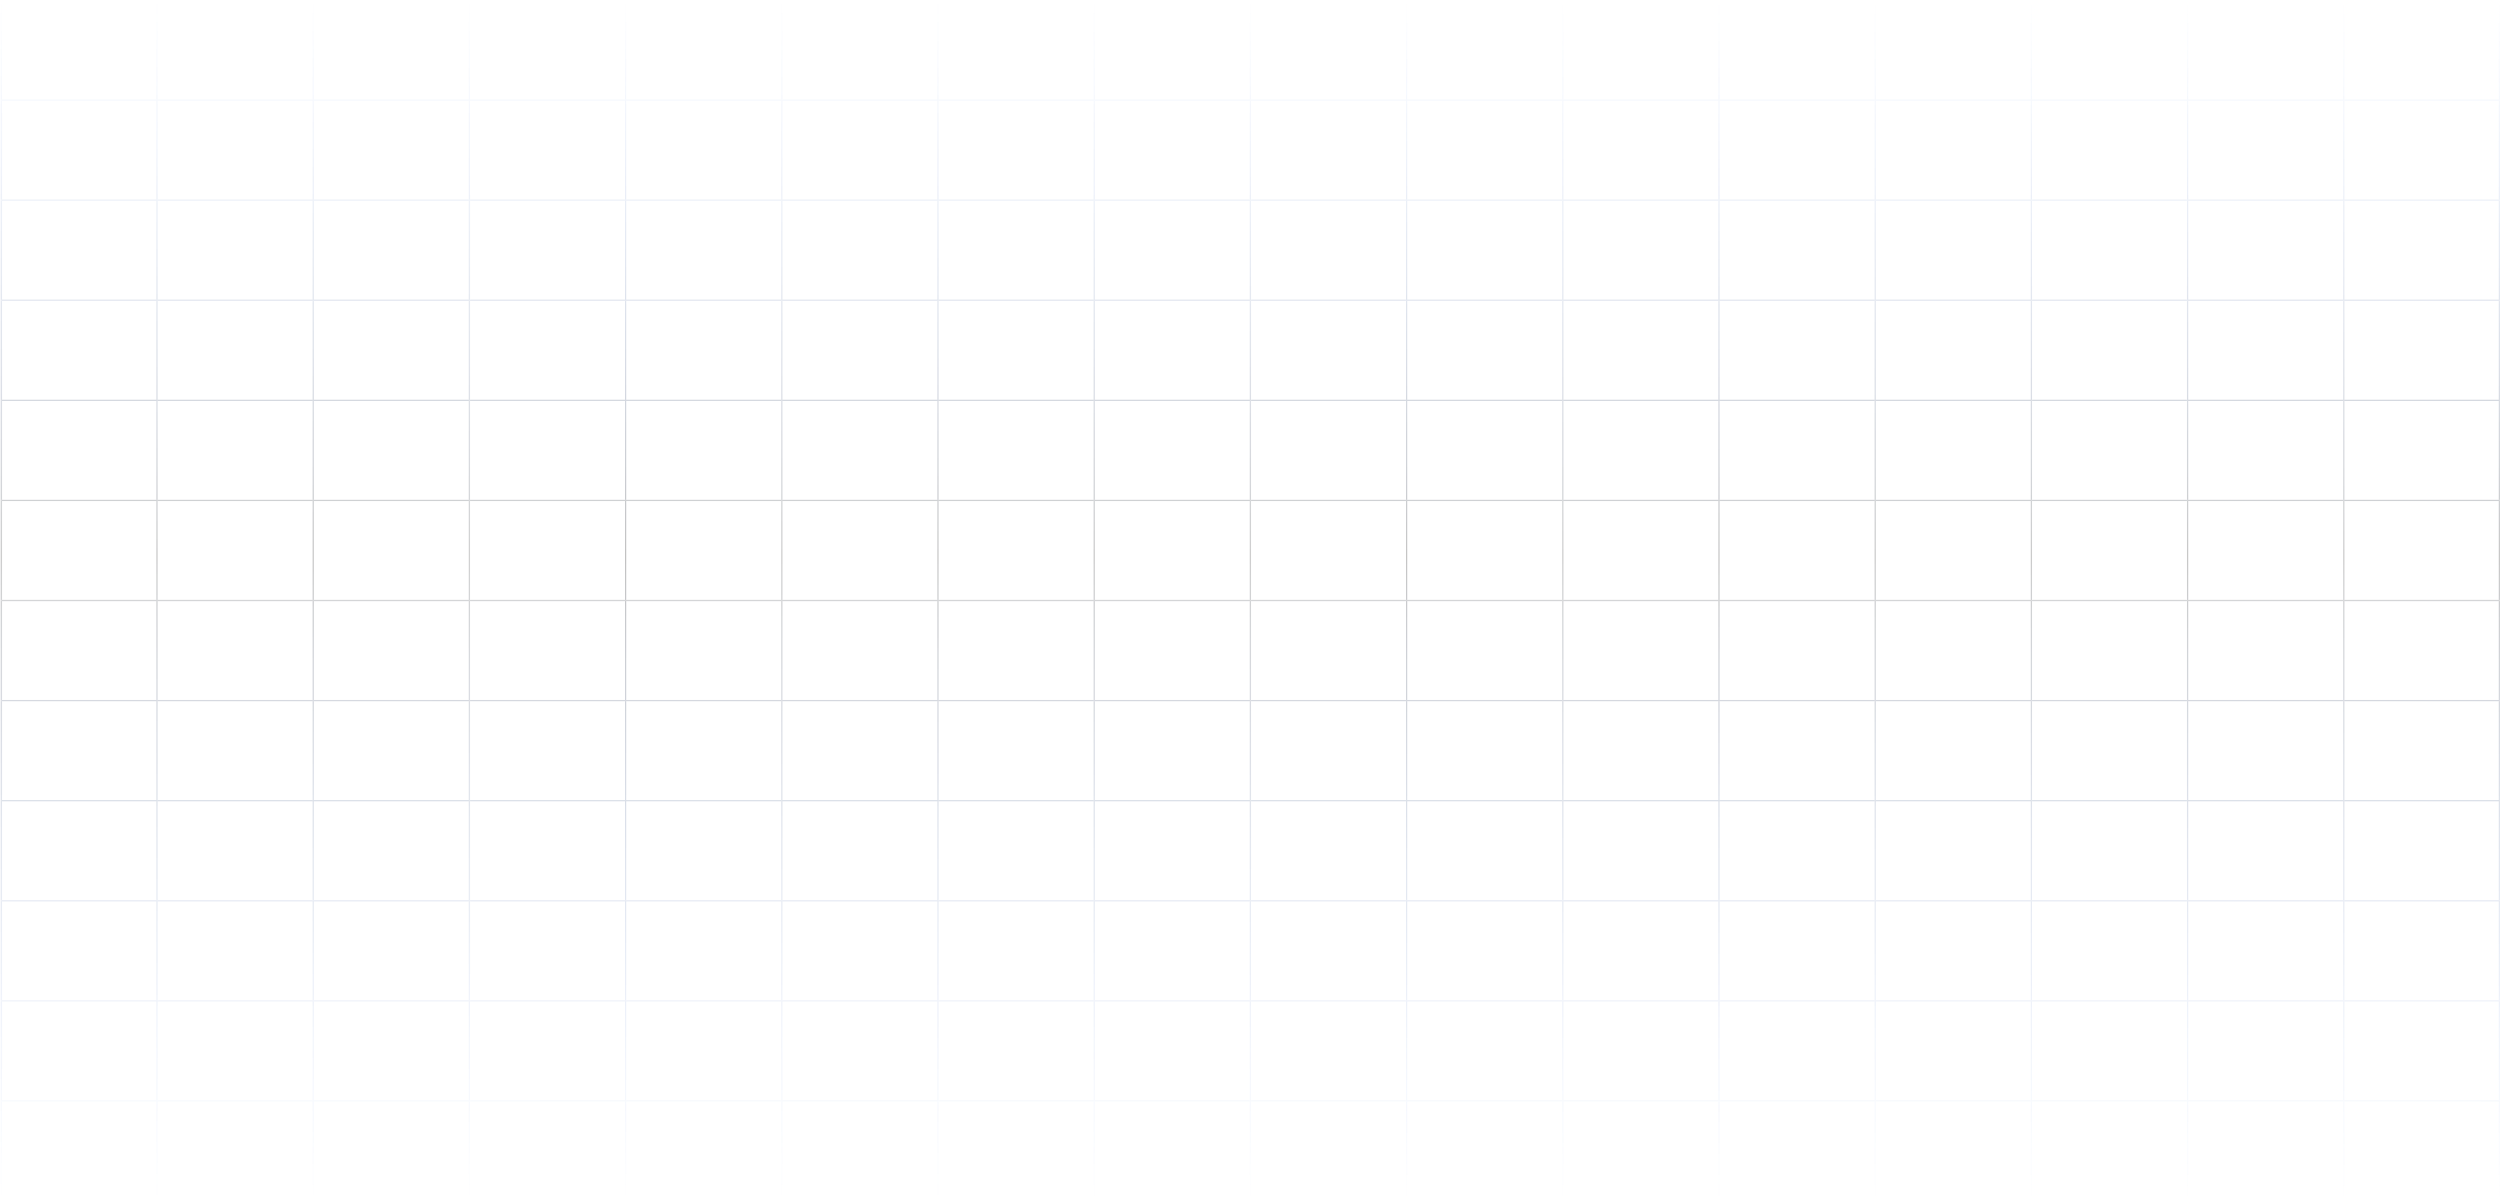 <svg width="2042" height="981" viewBox="0 0 2042 981" fill="none" xmlns="http://www.w3.org/2000/svg">
<mask id="path-1-inside-1_84_5" fill="white">
<path d="M383.416 408.75H511V490.5H383.416V408.75Z"/>
<path d="M383.416 245.25H511V327H383.416V245.25Z"/>
<path d="M383.416 81.75H511V163.5H383.416V81.75Z"/>
<path d="M0.667 408.75H128.25V490.5H0.667V408.75Z"/>
<path d="M0.667 245.25H128.25V327H0.667V245.25Z"/>
<path d="M0.667 81.75H128.25V163.5H0.667V81.75Z"/>
<path d="M0.667 327H128.25V408.75H0.667V327Z"/>
<path d="M0.667 163.5H128.25V245.25H0.667V163.5Z"/>
<path d="M0.667 0H128.25V81.75H0.667V0Z"/>
<path d="M383.416 327H511V408.75H383.416V327Z"/>
<path d="M383.416 163.5H511V245.25H383.416V163.5Z"/>
<path d="M383.416 0H511V81.75H383.416V0Z"/>
<path d="M255.833 408.75H383.416V490.5H255.833V408.75Z"/>
<path d="M255.833 245.25H383.416V327H255.833V245.25Z"/>
<path d="M255.833 81.75H383.416V163.5H255.833V81.75Z"/>
<path d="M255.833 327H383.416V408.75H255.833V327Z"/>
<path d="M255.833 163.5H383.416V245.25H255.833V163.5Z"/>
<path d="M255.833 0H383.416V81.75H255.833V0Z"/>
<path d="M128.25 408.75H255.833V490.5H128.25V408.75Z"/>
<path d="M128.25 245.25H255.833V327H128.25V245.25Z"/>
<path d="M128.25 81.75H255.833V163.5H128.25V81.75Z"/>
<path d="M128.25 327H255.833V408.75H128.25V327Z"/>
<path d="M128.25 163.5H255.833V245.25H128.25V163.5Z"/>
<path d="M128.25 0H255.833V81.75H128.25V0Z"/>
<path d="M383.416 899.25H511V981H383.416V899.25Z"/>
<path d="M383.416 735.75H511V817.5H383.416V735.75Z"/>
<path d="M383.416 572.25H511V654H383.416V572.25Z"/>
<path d="M0.667 899.25H128.25V981H0.667V899.25Z"/>
<path d="M0.667 735.75H128.25V817.5H0.667V735.75Z"/>
<path d="M0.667 572.25H128.25V654H0.667V572.25Z"/>
<path d="M0.667 817.5H128.25V899.25H0.667V817.5Z"/>
<path d="M0.667 654H128.25V735.75H0.667V654Z"/>
<path d="M0.667 490.5H128.25V572.25H0.667V490.5Z"/>
<path d="M383.416 817.5H511V899.25H383.416V817.5Z"/>
<path d="M383.416 654H511V735.75H383.416V654Z"/>
<path d="M383.416 490.5H511V572.25H383.416V490.5Z"/>
<path d="M255.833 899.25H383.416V981H255.833V899.25Z"/>
<path d="M255.833 735.75H383.416V817.5H255.833V735.75Z"/>
<path d="M255.833 572.25H383.416V654H255.833V572.25Z"/>
<path d="M255.833 817.5H383.416V899.25H255.833V817.5Z"/>
<path d="M255.833 654H383.416V735.75H255.833V654Z"/>
<path d="M255.833 490.5H383.416V572.25H255.833V490.5Z"/>
<path d="M128.25 899.25H255.833V981H128.25V899.25Z"/>
<path d="M128.25 735.75H255.833V817.5H128.25V735.75Z"/>
<path d="M128.25 572.25H255.833V654H128.25V572.25Z"/>
<path d="M128.25 817.5H255.833V899.25H128.25V817.5Z"/>
<path d="M128.25 654H255.833V735.75H128.25V654Z"/>
<path d="M128.25 490.5H255.833V572.25H128.25V490.5Z"/>
<path d="M1148.92 899.25H1276.5V981H1148.92V899.25Z"/>
<path d="M1148.92 735.75H1276.5V817.5H1148.92V735.75Z"/>
<path d="M1148.92 572.25H1276.5V654H1148.92V572.25Z"/>
<path d="M766.166 899.25H893.75V981H766.166V899.25Z"/>
<path d="M766.166 735.75H893.75V817.5H766.166V735.75Z"/>
<path d="M766.166 572.25H893.75V654H766.166V572.25Z"/>
<path d="M766.166 817.5H893.75V899.25H766.166V817.5Z"/>
<path d="M766.166 654H893.75V735.75H766.166V654Z"/>
<path d="M766.166 490.5H893.75V572.25H766.166V490.5Z"/>
<path d="M1148.92 817.5H1276.5V899.25H1148.92V817.5Z"/>
<path d="M1148.92 654H1276.5V735.75H1148.92V654Z"/>
<path d="M1148.92 490.5H1276.5V572.25H1148.92V490.5Z"/>
<path d="M1021.33 899.25H1148.92V981H1021.33V899.25Z"/>
<path d="M1021.33 735.75H1148.92V817.5H1021.33V735.75Z"/>
<path d="M1021.33 572.25H1148.92V654H1021.33V572.25Z"/>
<path d="M638.583 899.25H766.166V981H638.583V899.25Z"/>
<path d="M638.583 735.75H766.166V817.5H638.583V735.75Z"/>
<path d="M638.583 572.25H766.166V654H638.583V572.25Z"/>
<path d="M638.583 817.5H766.166V899.25H638.583V817.5Z"/>
<path d="M638.583 654H766.166V735.75H638.583V654Z"/>
<path d="M638.583 490.5H766.166V572.25H638.583V490.5Z"/>
<path d="M1021.33 817.5H1148.92V899.25H1021.33V817.5Z"/>
<path d="M1021.33 654H1148.92V735.75H1021.33V654Z"/>
<path d="M1021.33 490.5H1148.92V572.25H1021.33V490.5Z"/>
<path d="M893.75 899.25H1021.33V981H893.75V899.25Z"/>
<path d="M893.75 735.75H1021.33V817.5H893.75V735.75Z"/>
<path d="M893.75 572.25H1021.33V654H893.75V572.25Z"/>
<path d="M511 899.25H638.583V981H511V899.25Z"/>
<path d="M511 735.75H638.583V817.5H511V735.75Z"/>
<path d="M511 572.25H638.583V654H511V572.25Z"/>
<path d="M511 817.5H638.583V899.25H511V817.5Z"/>
<path d="M511 654H638.583V735.75H511V654Z"/>
<path d="M511 490.5H638.583V572.25H511V490.5Z"/>
<path d="M893.75 817.5H1021.33V899.25H893.75V817.5Z"/>
<path d="M893.75 654H1021.33V735.75H893.75V654Z"/>
<path d="M893.75 490.5H1021.33V572.25H893.75V490.5Z"/>
<path d="M1148.92 408.75H1276.5V490.5H1148.92V408.75Z"/>
<path d="M1148.92 245.25H1276.5V327H1148.92V245.25Z"/>
<path d="M1148.92 81.75H1276.5V163.5H1148.92V81.75Z"/>
<path d="M766.166 408.75H893.75V490.5H766.166V408.75Z"/>
<path d="M766.166 245.25H893.75V327H766.166V245.25Z"/>
<path d="M766.166 81.75H893.75V163.5H766.166V81.75Z"/>
<path d="M766.166 327H893.75V408.75H766.166V327Z"/>
<path d="M766.166 163.5H893.75V245.25H766.166V163.5Z"/>
<path d="M766.166 0H893.75V81.75H766.166V0Z"/>
<path d="M1148.92 327H1276.5V408.75H1148.92V327Z"/>
<path d="M1148.92 163.5H1276.5V245.25H1148.92V163.5Z"/>
<path d="M1148.92 0H1276.5V81.75H1148.92V0Z"/>
<path d="M1021.33 408.75H1148.92V490.5H1021.33V408.75Z"/>
<path d="M1021.33 245.25H1148.92V327H1021.33V245.25Z"/>
<path d="M1021.33 81.75H1148.92V163.5H1021.33V81.75Z"/>
<path d="M638.583 408.75H766.166V490.5H638.583V408.75Z"/>
<path d="M638.583 245.25H766.166V327H638.583V245.25Z"/>
<path d="M638.583 81.75H766.166V163.5H638.583V81.75Z"/>
<path d="M638.583 327H766.166V408.75H638.583V327Z"/>
<path d="M638.583 163.5H766.166V245.25H638.583V163.5Z"/>
<path d="M638.583 0H766.166V81.75H638.583V0Z"/>
<path d="M1021.33 327H1148.92V408.75H1021.33V327Z"/>
<path d="M1021.33 163.5H1148.92V245.25H1021.33V163.5Z"/>
<path d="M1021.33 0H1148.92V81.75H1021.33V0Z"/>
<path d="M893.75 408.75H1021.33V490.5H893.75V408.75Z"/>
<path d="M893.75 245.25H1021.33V327H893.75V245.25Z"/>
<path d="M893.75 81.75H1021.33V163.5H893.75V81.75Z"/>
<path d="M511 408.75H638.583V490.5H511V408.75Z"/>
<path d="M511 245.25H638.583V327H511V245.25Z"/>
<path d="M511 81.75H638.583V163.5H511V81.75Z"/>
<path d="M511 327H638.583V408.75H511V327Z"/>
<path d="M511 163.5H638.583V245.25H511V163.5Z"/>
<path d="M511 0H638.583V81.75H511V0Z"/>
<path d="M893.75 327H1021.33V408.75H893.75V327Z"/>
<path d="M893.75 163.5H1021.33V245.25H893.75V163.5Z"/>
<path d="M893.75 0H1021.33V81.75H893.75V0Z"/>
<path d="M1914.42 408.75H2042V490.5H1914.42V408.75Z"/>
<path d="M1914.42 245.25H2042V327H1914.42V245.25Z"/>
<path d="M1914.42 81.75H2042V163.5H1914.42V81.75Z"/>
<path d="M1531.67 408.75H1659.25V490.5H1531.67V408.75Z"/>
<path d="M1531.67 245.25H1659.25V327H1531.67V245.25Z"/>
<path d="M1531.67 81.75H1659.25V163.5H1531.67V81.75Z"/>
<path d="M1531.67 327H1659.25V408.75H1531.67V327Z"/>
<path d="M1531.67 163.5H1659.25V245.25H1531.67V163.5Z"/>
<path d="M1531.67 0H1659.25V81.75H1531.67V0Z"/>
<path d="M1914.42 327H2042V408.75H1914.42V327Z"/>
<path d="M1914.42 163.5H2042V245.25H1914.42V163.5Z"/>
<path d="M1914.42 0H2042V81.75H1914.42V0Z"/>
<path d="M1786.83 408.75H1914.42V490.5H1786.83V408.75Z"/>
<path d="M1786.83 245.25H1914.42V327H1786.83V245.25Z"/>
<path d="M1786.83 81.75H1914.42V163.5H1786.83V81.75Z"/>
<path d="M1404.08 408.75H1531.67V490.5H1404.08V408.75Z"/>
<path d="M1404.08 245.25H1531.67V327H1404.08V245.25Z"/>
<path d="M1404.08 81.75H1531.67V163.5H1404.08V81.75Z"/>
<path d="M1404.08 327H1531.67V408.75H1404.08V327Z"/>
<path d="M1404.08 163.5H1531.67V245.25H1404.08V163.5Z"/>
<path d="M1404.08 0H1531.67V81.75H1404.08V0Z"/>
<path d="M1786.83 327H1914.42V408.75H1786.83V327Z"/>
<path d="M1786.83 163.5H1914.42V245.25H1786.83V163.5Z"/>
<path d="M1786.83 0H1914.42V81.75H1786.83V0Z"/>
<path d="M1659.25 408.75H1786.83V490.5H1659.25V408.75Z"/>
<path d="M1659.25 245.25H1786.83V327H1659.25V245.25Z"/>
<path d="M1659.25 81.75H1786.83V163.5H1659.25V81.75Z"/>
<path d="M1276.5 408.75H1404.08V490.5H1276.5V408.75Z"/>
<path d="M1276.5 245.25H1404.08V327H1276.5V245.25Z"/>
<path d="M1276.5 81.75H1404.08V163.5H1276.5V81.75Z"/>
<path d="M1276.5 327H1404.08V408.75H1276.5V327Z"/>
<path d="M1276.5 163.5H1404.08V245.25H1276.5V163.5Z"/>
<path d="M1276.5 0H1404.08V81.75H1276.5V0Z"/>
<path d="M1659.25 327H1786.83V408.75H1659.25V327Z"/>
<path d="M1659.25 163.5H1786.83V245.25H1659.25V163.5Z"/>
<path d="M1659.25 0H1786.83V81.75H1659.25V0Z"/>
<path d="M1914.42 899.25H2042V981H1914.42V899.25Z"/>
<path d="M1914.42 735.75H2042V817.5H1914.42V735.75Z"/>
<path d="M1914.42 572.25H2042V654H1914.42V572.25Z"/>
<path d="M1531.67 899.25H1659.25V981H1531.67V899.25Z"/>
<path d="M1531.67 735.75H1659.25V817.5H1531.67V735.75Z"/>
<path d="M1531.67 572.25H1659.25V654H1531.67V572.25Z"/>
<path d="M1531.67 817.5H1659.25V899.25H1531.67V817.5Z"/>
<path d="M1531.67 654H1659.25V735.75H1531.67V654Z"/>
<path d="M1531.67 490.5H1659.25V572.25H1531.67V490.5Z"/>
<path d="M1914.42 817.5H2042V899.25H1914.42V817.5Z"/>
<path d="M1914.42 654H2042V735.75H1914.42V654Z"/>
<path d="M1914.42 490.5H2042V572.25H1914.42V490.5Z"/>
<path d="M1786.83 899.25H1914.42V981H1786.83V899.25Z"/>
<path d="M1786.83 735.75H1914.42V817.5H1786.83V735.75Z"/>
<path d="M1786.83 572.25H1914.42V654H1786.83V572.25Z"/>
<path d="M1404.08 899.25H1531.67V981H1404.08V899.25Z"/>
<path d="M1404.08 735.75H1531.67V817.5H1404.08V735.75Z"/>
<path d="M1404.08 572.25H1531.67V654H1404.08V572.25Z"/>
<path d="M1404.08 817.5H1531.67V899.25H1404.08V817.5Z"/>
<path d="M1404.08 654H1531.67V735.75H1404.08V654Z"/>
<path d="M1404.08 490.5H1531.67V572.25H1404.08V490.5Z"/>
<path d="M1786.83 817.5H1914.42V899.25H1786.83V817.5Z"/>
<path d="M1786.83 654H1914.42V735.75H1786.83V654Z"/>
<path d="M1786.83 490.5H1914.42V572.25H1786.83V490.5Z"/>
<path d="M1659.25 899.25H1786.83V981H1659.25V899.25Z"/>
<path d="M1659.25 735.75H1786.83V817.5H1659.25V735.75Z"/>
<path d="M1659.25 572.25H1786.83V654H1659.25V572.25Z"/>
<path d="M1276.5 899.25H1404.08V981H1276.5V899.25Z"/>
<path d="M1276.5 735.75H1404.08V817.5H1276.5V735.75Z"/>
<path d="M1276.5 572.25H1404.08V654H1276.5V572.25Z"/>
<path d="M1276.5 817.5H1404.08V899.25H1276.5V817.5Z"/>
<path d="M1276.5 654H1404.08V735.75H1276.5V654Z"/>
<path d="M1276.5 490.5H1404.08V572.25H1276.5V490.5Z"/>
<path d="M1659.25 817.5H1786.83V899.25H1659.25V817.5Z"/>
<path d="M1659.25 654H1786.83V735.75H1659.25V654Z"/>
<path d="M1659.25 490.5H1786.83V572.25H1659.25V490.5Z"/>
</mask>
<path d="M383.416 409.25H511V408.25H383.416V409.25ZM510.5 408.75V490.5H511.5V408.75H510.5ZM511 490H383.416V491H511V490ZM383.916 490.5V408.75H382.916V490.5H383.916ZM383.416 245.75H511V244.75H383.416V245.75ZM510.5 245.25V327H511.5V245.25H510.5ZM511 326.5H383.416V327.5H511V326.5ZM383.916 327V245.25H382.916V327H383.916ZM383.416 82.25H511V81.25H383.416V82.25ZM510.5 81.75V163.5H511.5V81.75H510.5ZM511 163H383.416V164H511V163ZM383.916 163.5V81.75H382.916V163.5H383.916ZM0.667 409.25H128.25V408.25H0.667V409.25ZM127.75 408.75V490.5H128.75V408.75H127.75ZM128.25 490H0.667V491H128.25V490ZM0.667 245.75H128.25V244.75H0.667V245.75ZM127.75 245.25V327H128.75V245.25H127.75ZM128.25 326.5H0.667V327.5H128.25V326.5ZM0.667 82.25H128.25V81.25H0.667V82.25ZM127.75 81.75V163.5H128.75V81.75H127.75ZM128.25 163H0.667V164H128.25V163ZM127.75 327V408.75H128.75V327H127.75ZM127.75 163.5V245.25H128.75V163.5H127.75ZM127.75 0V81.75H128.75V0H127.75ZM510.5 327V408.75H511.5V327H510.5ZM383.916 408.75V327H382.916V408.75H383.916ZM510.5 163.5V245.25H511.5V163.5H510.5ZM383.916 245.25V163.5H382.916V245.25H383.916ZM510.5 0V81.75H511.5V0H510.5ZM383.916 81.75V0H382.916V81.75H383.916ZM255.833 409.25H383.416V408.25H255.833V409.25ZM383.416 490H255.833V491H383.416V490ZM256.333 490.5V408.75H255.333V490.5H256.333ZM255.833 245.75H383.416V244.75H255.833V245.75ZM383.416 326.5H255.833V327.5H383.416V326.5ZM256.333 327V245.25H255.333V327H256.333ZM255.833 82.25H383.416V81.25H255.833V82.25ZM383.416 163H255.833V164H383.416V163ZM256.333 163.5V81.75H255.333V163.5H256.333ZM256.333 408.75V327H255.333V408.75H256.333ZM256.333 245.25V163.5H255.333V245.25H256.333ZM256.333 81.75V0H255.333V81.75H256.333ZM128.25 409.25H255.833V408.25H128.25V409.25ZM255.833 490H128.25V491H255.833V490ZM128.25 245.75H255.833V244.75H128.25V245.75ZM255.833 326.5H128.25V327.5H255.833V326.5ZM128.25 82.25H255.833V81.25H128.25V82.25ZM255.833 163H128.25V164H255.833V163ZM383.416 899.75H511V898.75H383.416V899.75ZM510.5 899.25V981H511.5V899.25H510.5ZM383.916 981V899.25H382.916V981H383.916ZM383.416 736.25H511V735.25H383.416V736.25ZM510.5 735.75V817.5H511.5V735.75H510.5ZM511 817H383.416V818H511V817ZM383.916 817.5V735.75H382.916V817.5H383.916ZM383.416 572.75H511V571.75H383.416V572.75ZM510.5 572.25V654H511.5V572.25H510.5ZM511 653.5H383.416V654.5H511V653.5ZM383.916 654V572.25H382.916V654H383.916ZM0.667 899.75H128.25V898.75H0.667V899.75ZM127.75 899.25V981H128.75V899.25H127.75ZM0.667 736.25H128.25V735.25H0.667V736.25ZM127.75 735.75V817.5H128.75V735.75H127.75ZM128.25 817H0.667V818H128.25V817ZM0.667 572.75H128.25V571.75H0.667V572.75ZM127.75 572.25V654H128.75V572.25H127.75ZM128.25 653.5H0.667V654.5H128.25V653.5ZM127.75 817.5V899.25H128.75V817.5H127.75ZM127.75 654V735.75H128.75V654H127.75ZM127.75 490.5V572.25H128.75V490.5H127.75ZM510.5 817.5V899.25H511.5V817.5H510.5ZM383.916 899.25V817.5H382.916V899.25H383.916ZM510.5 654V735.75H511.5V654H510.5ZM383.916 735.75V654H382.916V735.75H383.916ZM510.5 490.5V572.25H511.5V490.5H510.5ZM383.916 572.25V490.5H382.916V572.25H383.916ZM255.833 899.75H383.416V898.75H255.833V899.75ZM256.333 981V899.25H255.333V981H256.333ZM255.833 736.25H383.416V735.25H255.833V736.25ZM383.416 817H255.833V818H383.416V817ZM256.333 817.5V735.75H255.333V817.5H256.333ZM255.833 572.75H383.416V571.75H255.833V572.75ZM383.416 653.5H255.833V654.5H383.416V653.5ZM256.333 654V572.25H255.333V654H256.333ZM256.333 899.25V817.5H255.333V899.25H256.333ZM256.333 735.75V654H255.333V735.75H256.333ZM256.333 572.25V490.5H255.333V572.25H256.333ZM128.25 899.75H255.833V898.75H128.25V899.75ZM128.25 736.25H255.833V735.25H128.25V736.25ZM255.833 817H128.25V818H255.833V817ZM128.25 572.75H255.833V571.75H128.25V572.75ZM255.833 653.5H128.25V654.5H255.833V653.5ZM1148.92 899.75H1276.5V898.75H1148.92V899.75ZM1276 899.25V981H1277V899.25H1276ZM1149.42 981V899.25H1148.42V981H1149.42ZM1148.92 736.25H1276.5V735.25H1148.92V736.25ZM1276 735.75V817.5H1277V735.75H1276ZM1276.5 817H1148.92V818H1276.5V817ZM1149.42 817.5V735.75H1148.42V817.5H1149.42ZM1148.92 572.75H1276.5V571.75H1148.92V572.75ZM1276 572.25V654H1277V572.25H1276ZM1276.5 653.5H1148.92V654.5H1276.5V653.5ZM1149.42 654V572.25H1148.42V654H1149.42ZM766.166 899.75H893.75V898.75H766.166V899.75ZM893.25 899.25V981H894.25V899.25H893.25ZM766.666 981V899.25H765.666V981H766.666ZM766.166 736.25H893.75V735.25H766.166V736.25ZM893.25 735.75V817.5H894.25V735.75H893.25ZM893.75 817H766.166V818H893.75V817ZM766.666 817.5V735.75H765.666V817.5H766.666ZM766.166 572.75H893.75V571.75H766.166V572.75ZM893.25 572.25V654H894.25V572.25H893.25ZM893.75 653.5H766.166V654.5H893.75V653.5ZM766.666 654V572.25H765.666V654H766.666ZM893.25 817.5V899.25H894.25V817.5H893.25ZM766.666 899.25V817.5H765.666V899.25H766.666ZM893.25 654V735.75H894.25V654H893.25ZM766.666 735.75V654H765.666V735.75H766.666ZM766.166 491H893.75V490H766.166V491ZM893.25 490.5V572.25H894.25V490.5H893.25ZM766.666 572.25V490.5H765.666V572.25H766.666ZM1276 817.5V899.25H1277V817.5H1276ZM1149.42 899.25V817.5H1148.42V899.25H1149.42ZM1276 654V735.75H1277V654H1276ZM1149.42 735.75V654H1148.42V735.75H1149.42ZM1148.92 491H1276.5V490H1148.92V491ZM1276 490.5V572.25H1277V490.5H1276ZM1149.42 572.25V490.5H1148.42V572.25H1149.42ZM1021.33 899.75H1148.92V898.75H1021.33V899.75ZM1021.83 981V899.25H1020.83V981H1021.83ZM1021.33 736.25H1148.92V735.25H1021.33V736.25ZM1148.92 817H1021.33V818H1148.92V817ZM1021.83 817.5V735.75H1020.83V817.5H1021.83ZM1021.33 572.75H1148.92V571.75H1021.33V572.75ZM1148.92 653.5H1021.33V654.5H1148.92V653.5ZM1021.83 654V572.25H1020.83V654H1021.83ZM638.583 899.75H766.166V898.75H638.583V899.75ZM639.083 981V899.25H638.083V981H639.083ZM638.583 736.25H766.166V735.25H638.583V736.25ZM766.166 817H638.583V818H766.166V817ZM639.083 817.5V735.75H638.083V817.5H639.083ZM638.583 572.75H766.166V571.75H638.583V572.75ZM766.166 653.5H638.583V654.5H766.166V653.5ZM639.083 654V572.25H638.083V654H639.083ZM639.083 899.25V817.5H638.083V899.25H639.083ZM639.083 735.75V654H638.083V735.75H639.083ZM638.583 491H766.166V490H638.583V491ZM639.083 572.25V490.5H638.083V572.25H639.083ZM1021.83 899.25V817.5H1020.83V899.25H1021.83ZM1021.83 735.75V654H1020.83V735.75H1021.83ZM1021.33 491H1148.92V490H1021.33V491ZM1021.83 572.25V490.5H1020.83V572.25H1021.83ZM893.75 899.75H1021.33V898.75H893.75V899.75ZM893.75 736.25H1021.33V735.25H893.75V736.25ZM1021.33 817H893.75V818H1021.33V817ZM893.75 572.75H1021.33V571.75H893.75V572.75ZM1021.33 653.5H893.75V654.5H1021.33V653.5ZM511 899.75H638.583V898.75H511V899.75ZM511 736.25H638.583V735.25H511V736.25ZM638.583 817H511V818H638.583V817ZM511 572.75H638.583V571.75H511V572.75ZM638.583 653.5H511V654.5H638.583V653.5ZM511 491H638.583V490H511V491ZM893.75 491H1021.33V490H893.75V491ZM1148.92 409.25H1276.5V408.25H1148.92V409.25ZM1276 408.75V490.5H1277V408.75H1276ZM1149.42 490.5V408.75H1148.42V490.5H1149.42ZM1148.92 245.75H1276.5V244.75H1148.92V245.75ZM1276 245.25V327H1277V245.25H1276ZM1276.5 326.5H1148.92V327.5H1276.5V326.5ZM1149.42 327V245.25H1148.42V327H1149.42ZM1148.92 82.25H1276.5V81.25H1148.92V82.25ZM1276 81.75V163.5H1277V81.75H1276ZM1276.5 163H1148.92V164H1276.5V163ZM1149.42 163.5V81.75H1148.42V163.5H1149.42ZM766.166 409.25H893.75V408.25H766.166V409.25ZM893.25 408.75V490.5H894.25V408.75H893.25ZM766.666 490.5V408.75H765.666V490.5H766.666ZM766.166 245.75H893.75V244.75H766.166V245.75ZM893.25 245.25V327H894.25V245.25H893.25ZM893.75 326.5H766.166V327.5H893.75V326.5ZM766.666 327V245.25H765.666V327H766.666ZM766.166 82.25H893.75V81.25H766.166V82.25ZM893.25 81.75V163.5H894.25V81.75H893.25ZM893.75 163H766.166V164H893.75V163ZM766.666 163.5V81.75H765.666V163.5H766.666ZM893.25 327V408.75H894.25V327H893.25ZM766.666 408.75V327H765.666V408.75H766.666ZM893.25 163.5V245.25H894.25V163.5H893.25ZM766.666 245.25V163.5H765.666V245.25H766.666ZM893.25 0V81.75H894.25V0H893.25ZM766.666 81.75V0H765.666V81.75H766.666ZM1276 327V408.75H1277V327H1276ZM1149.42 408.75V327H1148.42V408.75H1149.42ZM1276 163.5V245.25H1277V163.5H1276ZM1149.42 245.25V163.5H1148.42V245.25H1149.42ZM1276 0V81.75H1277V0H1276ZM1149.42 81.75V0H1148.42V81.75H1149.42ZM1021.33 409.25H1148.92V408.25H1021.33V409.25ZM1021.83 490.5V408.75H1020.83V490.5H1021.83ZM1021.33 245.75H1148.92V244.75H1021.33V245.75ZM1148.92 326.5H1021.33V327.5H1148.92V326.5ZM1021.83 327V245.25H1020.83V327H1021.83ZM1021.33 82.25H1148.92V81.25H1021.33V82.25ZM1148.92 163H1021.33V164H1148.92V163ZM1021.83 163.5V81.75H1020.83V163.5H1021.83ZM638.583 409.25H766.166V408.25H638.583V409.25ZM639.083 490.5V408.75H638.083V490.5H639.083ZM638.583 245.75H766.166V244.75H638.583V245.75ZM766.166 326.5H638.583V327.5H766.166V326.5ZM639.083 327V245.25H638.083V327H639.083ZM638.583 82.25H766.166V81.25H638.583V82.25ZM766.166 163H638.583V164H766.166V163ZM639.083 163.5V81.75H638.083V163.5H639.083ZM639.083 408.75V327H638.083V408.75H639.083ZM639.083 245.25V163.5H638.083V245.25H639.083ZM639.083 81.75V0H638.083V81.75H639.083ZM1021.83 408.75V327H1020.83V408.75H1021.83ZM1021.83 245.25V163.5H1020.83V245.25H1021.83ZM1021.83 81.75V0H1020.83V81.75H1021.83ZM893.75 409.25H1021.33V408.25H893.75V409.25ZM893.75 245.75H1021.33V244.75H893.75V245.75ZM1021.33 326.5H893.75V327.5H1021.33V326.5ZM893.75 82.25H1021.33V81.25H893.75V82.25ZM1021.33 163H893.75V164H1021.33V163ZM511 409.25H638.583V408.25H511V409.25ZM511 245.75H638.583V244.75H511V245.75ZM638.583 326.5H511V327.5H638.583V326.5ZM511 82.25H638.583V81.25H511V82.25ZM638.583 163H511V164H638.583V163ZM1914.42 409.25H2042V408.25H1914.42V409.25ZM2042 490H1914.42V491H2042V490ZM1914.92 490.5V408.75H1913.92V490.5H1914.92ZM1914.42 245.75H2042V244.75H1914.42V245.75ZM2042 326.5H1914.42V327.5H2042V326.5ZM1914.92 327V245.25H1913.92V327H1914.92ZM1914.42 82.25H2042V81.25H1914.42V82.25ZM2042 163H1914.42V164H2042V163ZM1914.92 163.5V81.75H1913.92V163.5H1914.92ZM1531.67 409.25H1659.25V408.25H1531.67V409.25ZM1658.75 408.75V490.5H1659.75V408.75H1658.75ZM1659.25 490H1531.67V491H1659.25V490ZM1532.17 490.5V408.75H1531.17V490.5H1532.17ZM1531.67 245.75H1659.25V244.75H1531.67V245.75ZM1658.75 245.25V327H1659.75V245.25H1658.75ZM1659.25 326.5H1531.67V327.5H1659.25V326.5ZM1532.17 327V245.25H1531.17V327H1532.17ZM1531.67 82.25H1659.25V81.25H1531.67V82.25ZM1658.75 81.75V163.5H1659.75V81.75H1658.75ZM1659.25 163H1531.67V164H1659.25V163ZM1532.17 163.5V81.75H1531.17V163.5H1532.17ZM1658.75 327V408.75H1659.75V327H1658.75ZM1532.17 408.75V327H1531.17V408.75H1532.17ZM1658.75 163.5V245.25H1659.75V163.5H1658.75ZM1532.17 245.25V163.5H1531.17V245.25H1532.17ZM1658.75 0V81.75H1659.75V0H1658.75ZM1532.17 81.75V0H1531.17V81.75H1532.17ZM1914.92 408.75V327H1913.92V408.75H1914.92ZM1914.92 245.25V163.5H1913.92V245.25H1914.92ZM1914.92 81.75V0H1913.92V81.75H1914.92ZM1786.83 409.25H1914.42V408.25H1786.83V409.25ZM1914.42 490H1786.83V491H1914.42V490ZM1787.33 490.5V408.75H1786.33V490.5H1787.33ZM1786.83 245.75H1914.42V244.75H1786.83V245.75ZM1914.42 326.5H1786.83V327.5H1914.42V326.5ZM1787.33 327V245.25H1786.33V327H1787.33ZM1786.83 82.25H1914.42V81.25H1786.83V82.25ZM1914.42 163H1786.83V164H1914.42V163ZM1787.33 163.5V81.75H1786.33V163.5H1787.33ZM1404.08 409.25H1531.67V408.25H1404.08V409.25ZM1531.67 490H1404.08V491H1531.67V490ZM1404.58 490.5V408.75H1403.58V490.5H1404.58ZM1404.08 245.75H1531.67V244.75H1404.08V245.75ZM1531.67 326.5H1404.08V327.5H1531.67V326.5ZM1404.58 327V245.25H1403.58V327H1404.58ZM1404.08 82.25H1531.67V81.25H1404.08V82.25ZM1531.67 163H1404.08V164H1531.67V163ZM1404.58 163.5V81.75H1403.58V163.5H1404.58ZM1404.58 408.75V327H1403.58V408.75H1404.58ZM1404.58 245.25V163.5H1403.58V245.25H1404.58ZM1404.58 81.75V0H1403.58V81.75H1404.58ZM1787.33 408.75V327H1786.33V408.75H1787.33ZM1787.33 245.25V163.5H1786.33V245.25H1787.33ZM1787.33 81.75V0H1786.33V81.75H1787.33ZM1659.25 409.25H1786.83V408.25H1659.25V409.25ZM1786.83 490H1659.25V491H1786.83V490ZM1659.25 245.75H1786.83V244.75H1659.25V245.75ZM1786.83 326.5H1659.25V327.5H1786.83V326.5ZM1659.25 82.25H1786.83V81.25H1659.25V82.25ZM1786.83 163H1659.25V164H1786.83V163ZM1276.5 409.25H1404.08V408.25H1276.5V409.25ZM1404.08 490H1276.5V491H1404.08V490ZM1276.5 245.75H1404.08V244.75H1276.5V245.75ZM1404.08 326.5H1276.5V327.5H1404.08V326.5ZM1276.5 82.25H1404.08V81.25H1276.5V82.25ZM1404.08 163H1276.5V164H1404.08V163ZM1914.42 899.75H2042V898.75H1914.42V899.75ZM1914.92 981V899.25H1913.92V981H1914.92ZM1914.42 736.25H2042V735.25H1914.42V736.25ZM2042 817H1914.42V818H2042V817ZM1914.92 817.5V735.75H1913.92V817.5H1914.92ZM1914.42 572.75H2042V571.75H1914.42V572.75ZM2042 653.5H1914.42V654.5H2042V653.5ZM1914.92 654V572.25H1913.92V654H1914.92ZM1531.67 899.75H1659.25V898.75H1531.67V899.75ZM1658.75 899.25V981H1659.75V899.25H1658.75ZM1532.17 981V899.25H1531.17V981H1532.17ZM1531.67 736.25H1659.25V735.25H1531.67V736.25ZM1658.75 735.75V817.5H1659.75V735.75H1658.75ZM1659.25 817H1531.67V818H1659.25V817ZM1532.17 817.5V735.75H1531.17V817.5H1532.17ZM1531.67 572.75H1659.25V571.75H1531.67V572.75ZM1658.75 572.25V654H1659.75V572.25H1658.75ZM1659.25 653.5H1531.67V654.5H1659.25V653.5ZM1532.17 654V572.25H1531.17V654H1532.17ZM1658.75 817.5V899.25H1659.75V817.5H1658.75ZM1532.17 899.25V817.5H1531.17V899.25H1532.17ZM1658.75 654V735.75H1659.75V654H1658.75ZM1532.17 735.75V654H1531.17V735.75H1532.17ZM1658.75 490.5V572.25H1659.75V490.5H1658.75ZM1532.17 572.25V490.5H1531.17V572.25H1532.17ZM1914.92 899.25V817.5H1913.92V899.25H1914.92ZM1914.92 735.75V654H1913.92V735.75H1914.92ZM1914.92 572.25V490.5H1913.92V572.25H1914.92ZM1786.83 899.75H1914.42V898.75H1786.83V899.75ZM1787.33 981V899.25H1786.33V981H1787.33ZM1786.83 736.25H1914.42V735.25H1786.83V736.25ZM1914.42 817H1786.83V818H1914.42V817ZM1787.33 817.5V735.75H1786.33V817.5H1787.33ZM1786.83 572.75H1914.42V571.75H1786.83V572.75ZM1914.42 653.5H1786.83V654.5H1914.42V653.5ZM1787.33 654V572.25H1786.33V654H1787.33ZM1404.08 899.75H1531.67V898.75H1404.08V899.75ZM1404.58 981V899.25H1403.58V981H1404.58ZM1404.08 736.25H1531.67V735.25H1404.08V736.25ZM1531.67 817H1404.08V818H1531.67V817ZM1404.58 817.5V735.75H1403.58V817.5H1404.58ZM1404.08 572.75H1531.67V571.75H1404.08V572.75ZM1531.67 653.5H1404.08V654.5H1531.67V653.5ZM1404.58 654V572.25H1403.58V654H1404.58ZM1404.58 899.25V817.5H1403.58V899.25H1404.58ZM1404.58 735.75V654H1403.58V735.75H1404.58ZM1404.58 572.25V490.5H1403.58V572.25H1404.58ZM1787.33 899.25V817.5H1786.33V899.25H1787.33ZM1787.33 735.75V654H1786.33V735.75H1787.33ZM1787.33 572.25V490.5H1786.33V572.25H1787.33ZM1659.25 899.75H1786.83V898.75H1659.25V899.75ZM1659.25 736.25H1786.83V735.25H1659.25V736.25ZM1786.83 817H1659.25V818H1786.83V817ZM1659.25 572.75H1786.83V571.75H1659.25V572.75ZM1786.83 653.5H1659.25V654.5H1786.83V653.5ZM1276.5 899.75H1404.08V898.75H1276.5V899.75ZM1276.5 736.25H1404.08V735.25H1276.5V736.25ZM1404.08 817H1276.5V818H1404.08V817ZM1276.5 572.75H1404.08V571.75H1276.5V572.75ZM1404.08 653.5H1276.5V654.5H1404.08V653.5ZM0.667 0V-1H-0.333V0H0.667ZM0.667 981H-0.333V982H0.667V981ZM2042 0H2043V-1H2042V0ZM2042 981V982H2043V981H2042ZM1.667 490.5V408.75H-0.333V490.5H1.667ZM1.667 327V245.25H-0.333V327H1.667ZM1.667 163.5V81.75H-0.333V163.5H1.667ZM1.667 408.75V327H-0.333V408.75H1.667ZM1.667 245.25V163.5H-0.333V245.25H1.667ZM0.667 1H128.25V-1H0.667V1ZM1.667 81.75V0H-0.333V81.75H1.667ZM383.416 1H511V-1H383.416V1ZM255.833 1H383.416V-1H255.833V1ZM128.25 1H255.833V-1H128.25V1ZM511 980H383.416V982H511V980ZM128.25 980H0.667V982H128.25V980ZM1.667 981V899.25H-0.333V981H1.667ZM1.667 817.5V735.75H-0.333V817.5H1.667ZM1.667 654V572.25H-0.333V654H1.667ZM1.667 899.25V817.5H-0.333V899.25H1.667ZM1.667 735.75V654H-0.333V735.75H1.667ZM1.667 572.25V490.5H-0.333V572.25H1.667ZM383.416 980H255.833V982H383.416V980ZM255.833 980H128.25V982H255.833V980ZM1276.5 980H1148.92V982H1276.5V980ZM893.75 980H766.166V982H893.75V980ZM1148.92 980H1021.33V982H1148.92V980ZM766.166 980H638.583V982H766.166V980ZM1021.33 980H893.75V982H1021.33V980ZM638.583 980H511V982H638.583V980ZM766.166 1H893.75V-1H766.166V1ZM1148.92 1H1276.5V-1H1148.92V1ZM638.583 1H766.166V-1H638.583V1ZM1021.33 1H1148.92V-1H1021.33V1ZM511 1H638.583V-1H511V1ZM893.75 1H1021.33V-1H893.75V1ZM2041 408.75V490.5H2043V408.75H2041ZM2041 245.25V327H2043V245.25H2041ZM2041 81.75V163.5H2043V81.75H2041ZM1531.67 1H1659.25V-1H1531.67V1ZM2041 327V408.75H2043V327H2041ZM2041 163.5V245.25H2043V163.5H2041ZM1914.42 1H2042V-1H1914.42V1ZM2041 0V81.75H2043V0H2041ZM1404.08 1H1531.67V-1H1404.08V1ZM1786.83 1H1914.42V-1H1786.83V1ZM1276.5 1H1404.08V-1H1276.5V1ZM1659.25 1H1786.83V-1H1659.25V1ZM2041 899.25V981H2043V899.25H2041ZM2042 980H1914.42V982H2042V980ZM2041 735.75V817.5H2043V735.75H2041ZM2041 572.25V654H2043V572.25H2041ZM1659.25 980H1531.67V982H1659.25V980ZM2041 817.5V899.25H2043V817.5H2041ZM2041 654V735.75H2043V654H2041ZM2041 490.5V572.25H2043V490.5H2041ZM1914.42 980H1786.83V982H1914.42V980ZM1531.67 980H1404.08V982H1531.67V980ZM1786.83 980H1659.25V982H1786.83V980ZM1404.08 980H1276.5V982H1404.08V980Z" fill="url(#paint0_linear_84_5)" fill-opacity="0.89" mask="url(#path-1-inside-1_84_5)"/>
<defs>
<linearGradient id="paint0_linear_84_5" x1="1277" y1="-5.72166e-08" x2="1276.5" y2="981" gradientUnits="userSpaceOnUse">
<stop stop-color="#0052FF" stop-opacity="0"/>
<stop offset="0.463" stop-opacity="0.27"/>
<stop offset="1" stop-color="#0052FF" stop-opacity="0"/>
</linearGradient>
</defs>
</svg>
